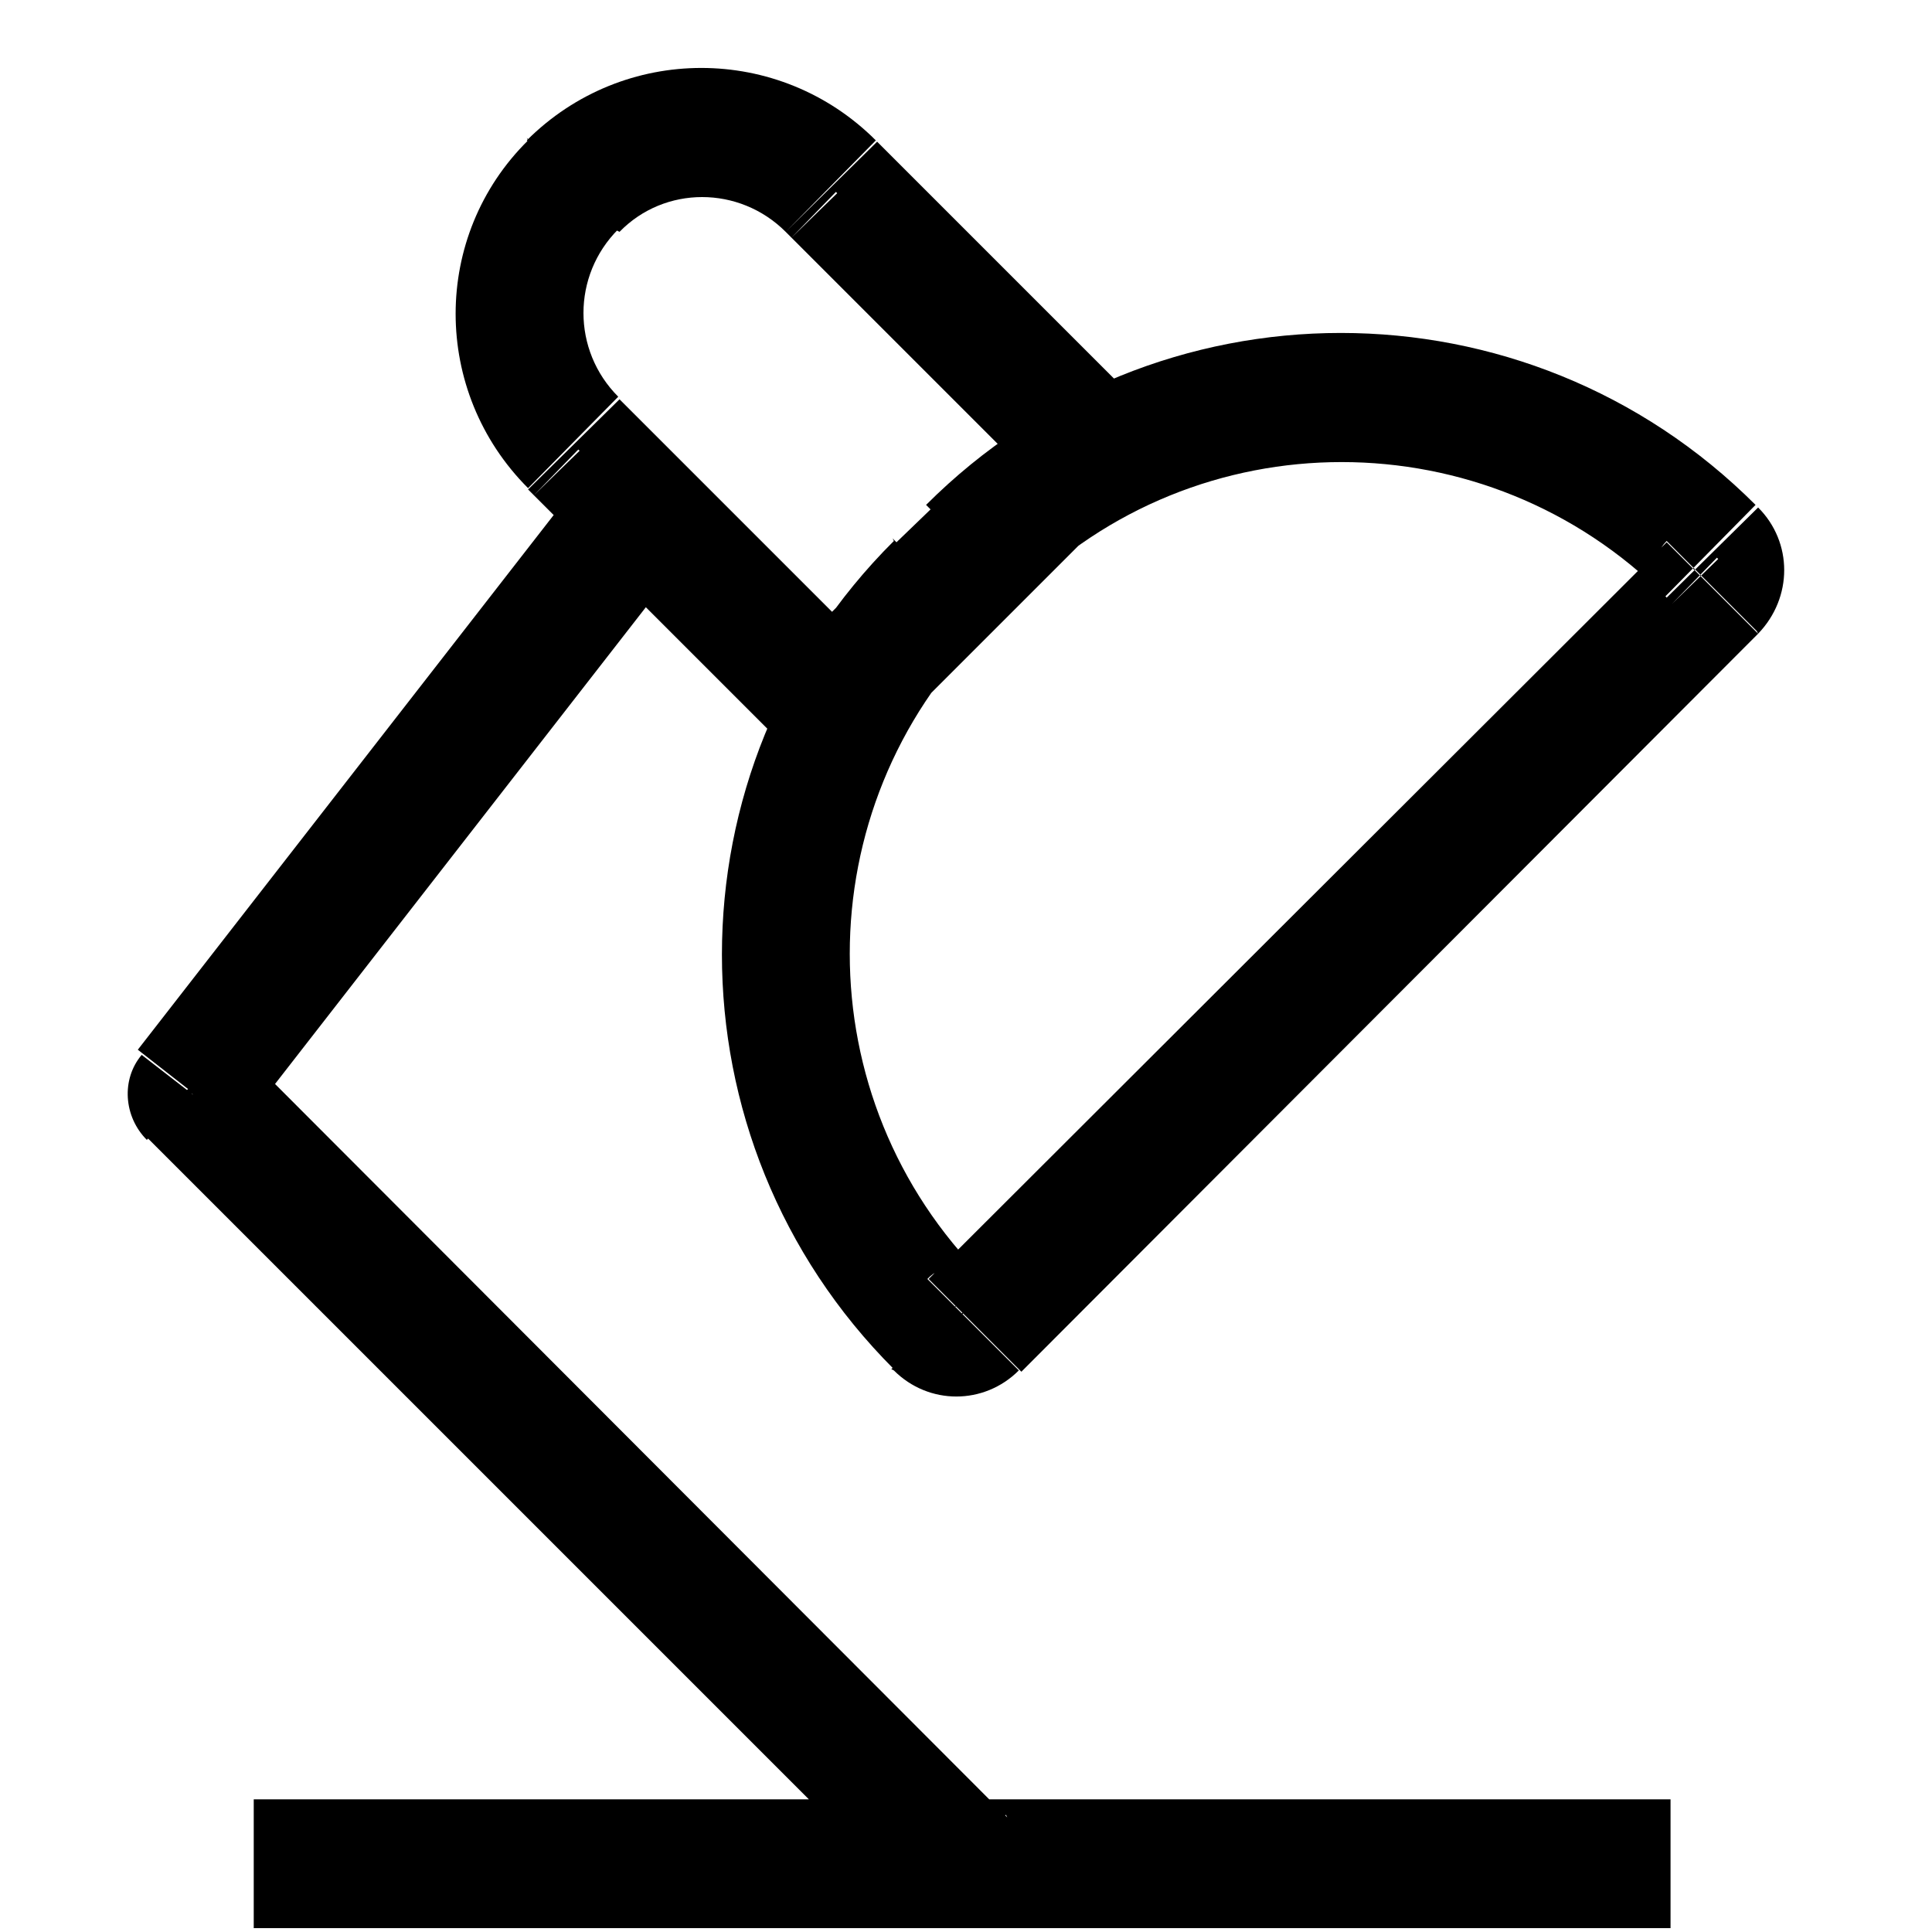 <svg viewBox="0 0 15 15" xmlns="http://www.w3.org/2000/svg"><path d="M1.5 8.5l-.4-.31c-.16.19-.14.48.04.66l.35-.36Zm5-7l-.36.35v0l.35-.36Zm2 2l.35.35 .35-.36 -.36-.36 -.36.35Zm-2 2l-.36.35 .35.35 .35-.36 -.36-.36Zm-2-2l-.36.35v0l.35-.36Zm3.13.86l.35.35v0l-.36-.36Zm-.28.27l-.36-.36v0l.35.35Zm.27 5.72l-.36-.36v0l.35.35Zm5.72-5.73l-.36-.36v0l.35.35Zm0-.28l-.36.35 .35-.36Zm-6 6l.35-.36 -.36.35Zm-5.37 4.63h11v-1h-11v1Zm5.85-.86l-6-6.01 -.71.7 6 6 .7-.71ZM1.86 8.77l3.5-4.5 -.79-.62 -3.5 4.5 .78.61Zm4.25-6.96l2 2 .7-.71 -2-2 -.71.7Zm2 1.29l-2 2 .7.7 2-2 -.71-.71Zm-1.3 2l-2-2 -.71.7 2 2 .7-.71Zm-2-3.3c.35-.36.93-.36 1.29 0l.7-.71c-.75-.75-1.96-.75-2.71 0l.7.7Zm-.71-.71c-.75.74-.75 1.95 0 2.7l.7-.71c-.36-.36-.36-.94 0-1.3l-.71-.71Zm3.13 2.86l-.28.27 .7.7 .27-.28 -.71-.71Zm.7 6.7l5.72-5.73 -.71-.71 -5.73 5.72 .7.7Zm5.72-5.73c.27-.28.27-.71 0-.98l-.71.7c-.12-.12-.12-.32 0-.44l.7.7Zm-6.71 5.72c.27.27.7.27.97 0l-.71-.71c.11-.12.31-.12.43 0l-.71.7Zm0-6.44c-1.78 1.77-1.78 4.65 0 6.43l.7-.71c-1.39-1.39-1.39-3.64 0-5.03l-.71-.71Zm.97.43c1.38-1.39 3.63-1.39 5.02 0l.7-.71c-1.78-1.78-4.66-1.78-6.44 0l.7.7Z"/></svg>